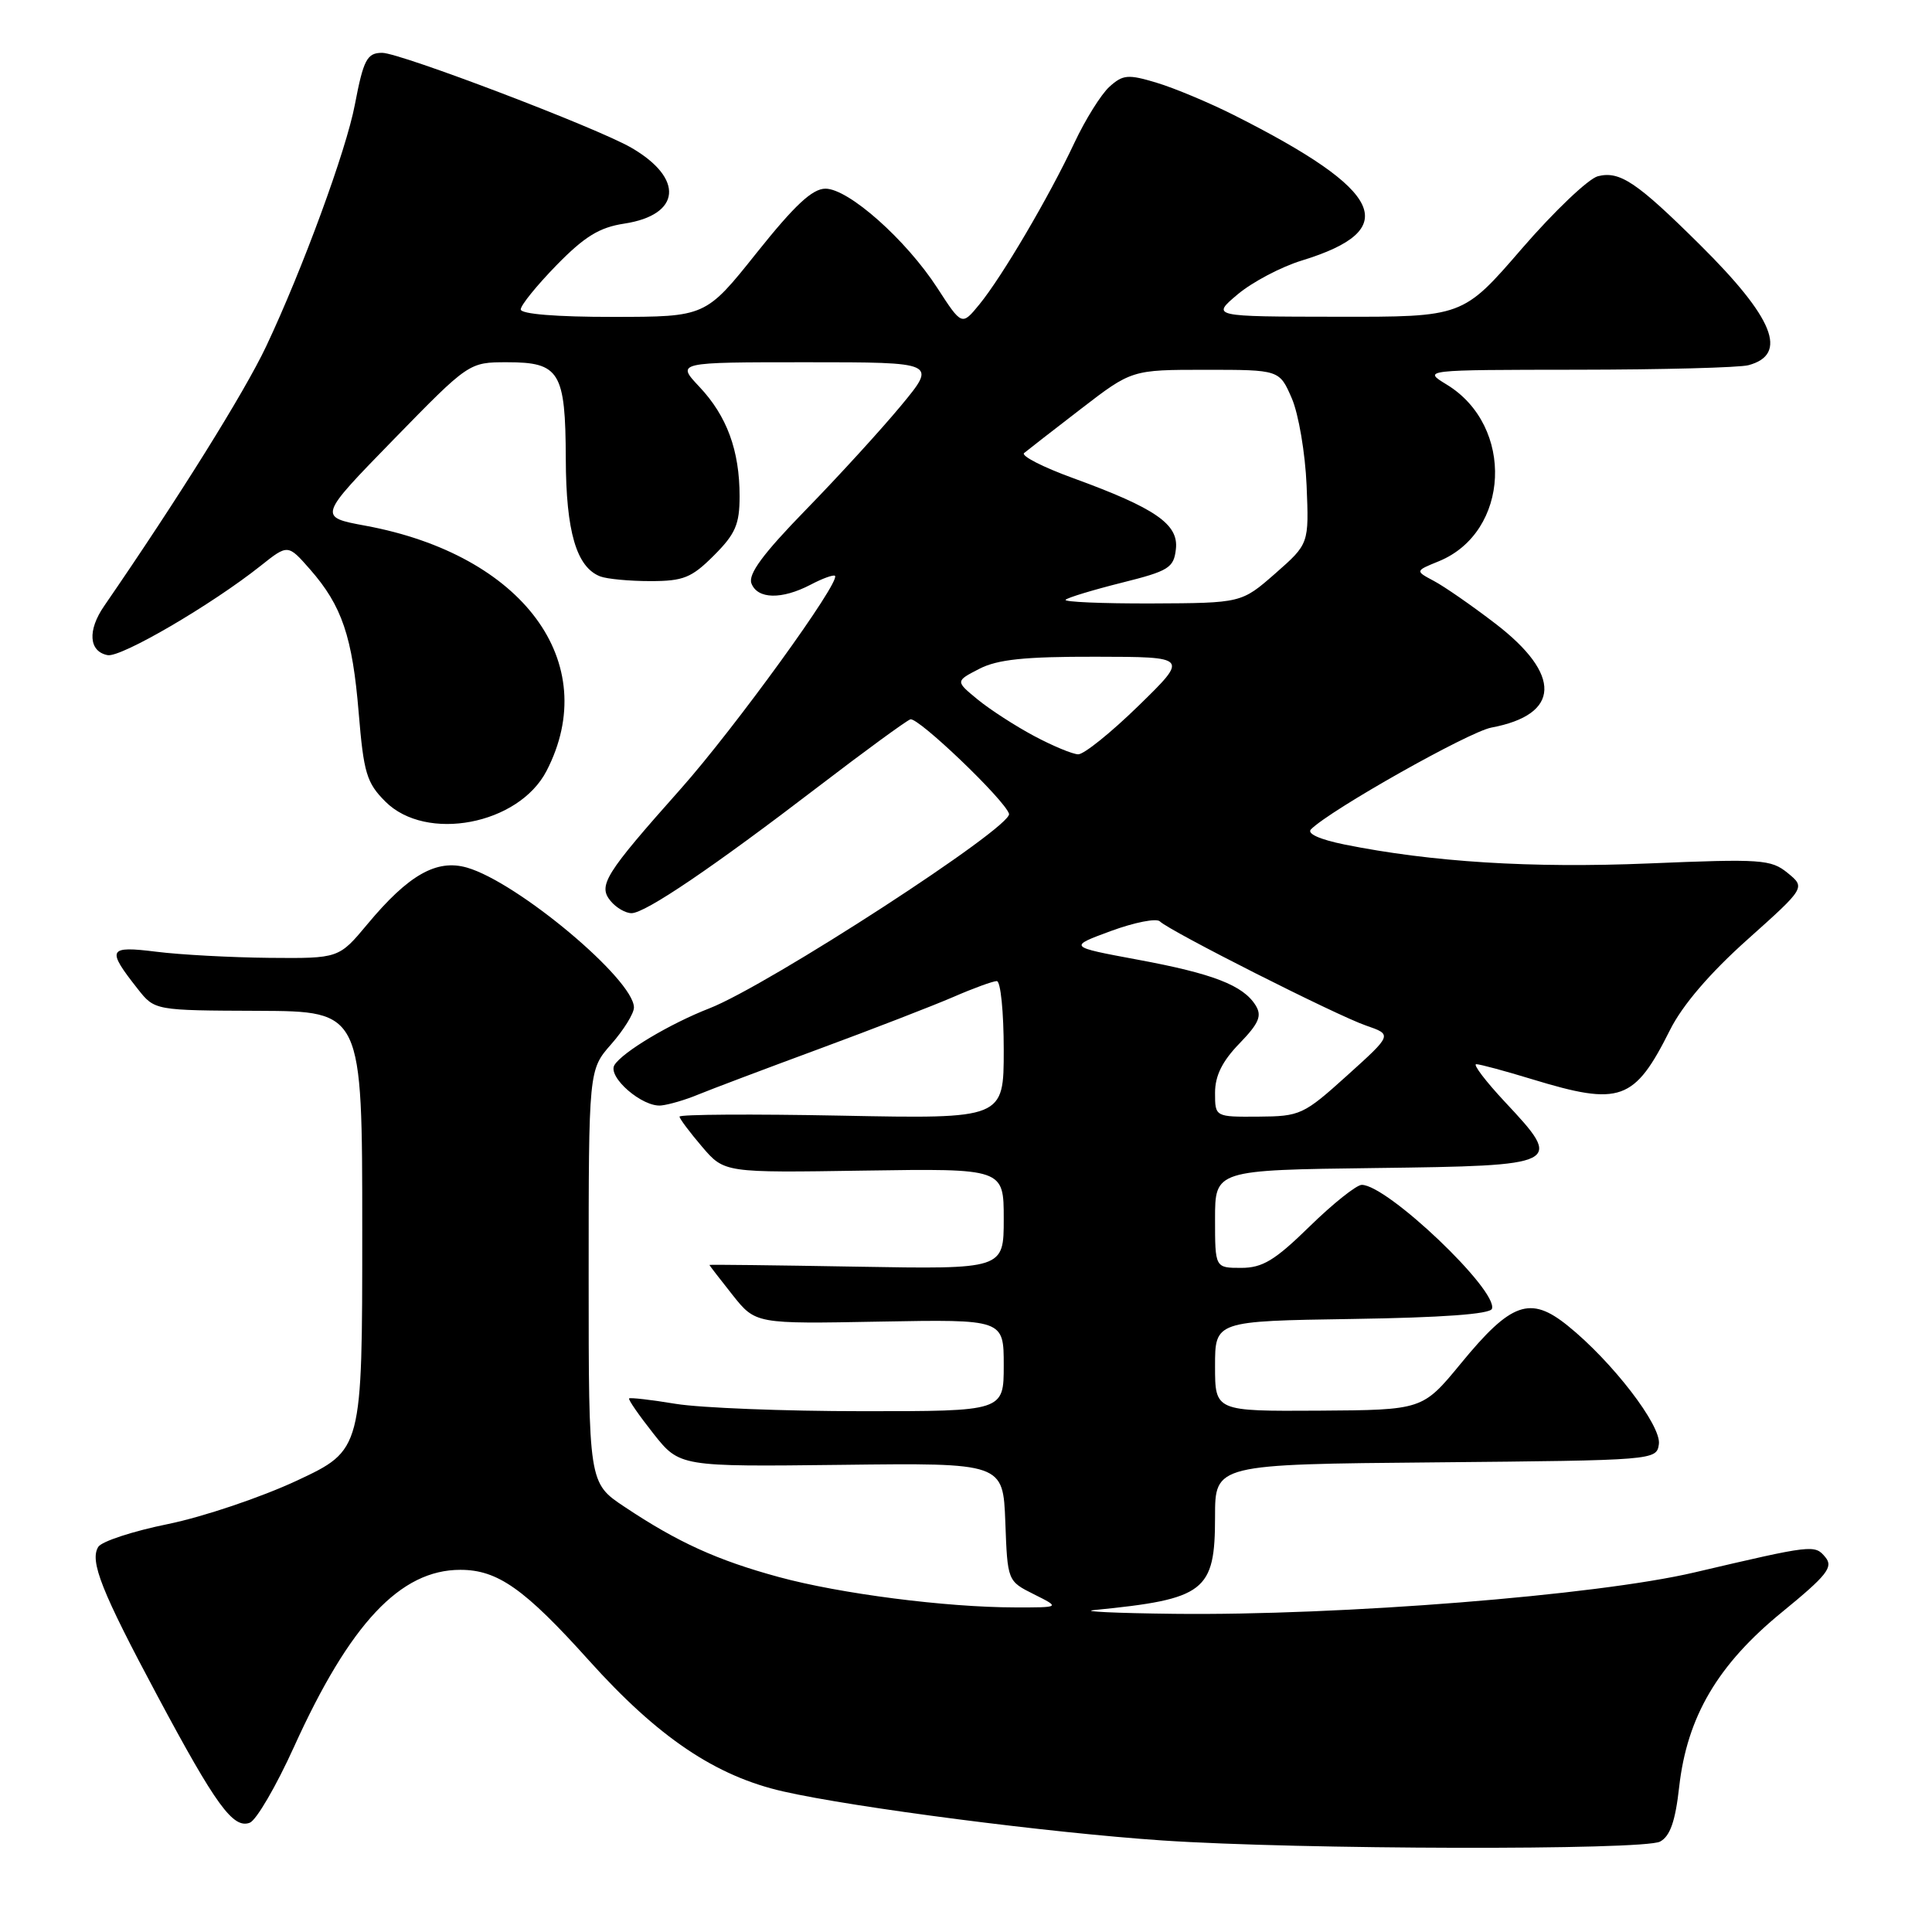 <?xml version="1.0" encoding="UTF-8" standalone="no"?>
<!DOCTYPE svg PUBLIC "-//W3C//DTD SVG 1.1//EN" "http://www.w3.org/Graphics/SVG/1.1/DTD/svg11.dtd" >
<svg xmlns="http://www.w3.org/2000/svg" xmlns:xlink="http://www.w3.org/1999/xlink" version="1.1" viewBox="0 0 256 256">
 <g >
 <path fill="currentColor"
d=" M 219.97 244.02 C 221.30 243.30 221.99 241.34 222.50 236.77 C 223.55 227.47 227.61 220.57 236.12 213.62 C 242.09 208.74 242.95 207.65 241.88 206.35 C 240.46 204.64 240.30 204.66 224.50 208.36 C 211.53 211.40 177.65 214.09 155.59 213.84 C 147.84 213.75 143.07 213.53 145.00 213.34 C 159.69 211.89 161.00 210.88 161.00 200.98 C 161.00 194.03 161.00 194.03 190.25 193.77 C 219.30 193.50 219.50 193.49 219.81 191.36 C 220.16 188.90 213.62 180.40 207.73 175.66 C 202.76 171.65 200.24 172.54 193.57 180.67 C 188.50 186.83 188.50 186.83 174.75 186.92 C 161.00 187.00 161.00 187.00 161.00 181.02 C 161.00 175.05 161.00 175.05 179.17 174.77 C 191.05 174.59 197.46 174.13 197.69 173.42 C 198.51 170.98 183.82 157.00 180.44 157.00 C 179.75 157.00 176.64 159.47 173.54 162.50 C 168.92 167.02 167.29 168.00 164.46 168.00 C 161.00 168.00 161.00 168.00 161.00 161.52 C 161.00 155.04 161.00 155.04 182.24 154.77 C 206.98 154.46 207.21 154.34 199.43 146.03 C 196.84 143.26 195.13 141.00 195.61 141.01 C 196.10 141.01 199.43 141.91 203.00 143.00 C 214.71 146.57 216.56 145.91 221.30 136.45 C 222.93 133.19 226.57 128.94 231.54 124.50 C 239.24 117.61 239.24 117.61 236.87 115.67 C 234.66 113.87 233.39 113.79 218.48 114.41 C 202.90 115.06 189.70 114.23 178.14 111.90 C 174.86 111.23 173.14 110.46 173.71 109.89 C 176.30 107.30 194.61 96.98 197.61 96.41 C 206.79 94.69 206.99 89.41 198.13 82.62 C 195.04 80.25 191.38 77.71 190.00 76.98 C 187.50 75.65 187.50 75.65 190.65 74.37 C 200.08 70.51 200.71 56.45 191.70 50.96 C 188.50 49.01 188.50 49.01 209.00 48.99 C 220.28 48.98 230.48 48.71 231.68 48.39 C 236.99 46.96 235.05 42.15 225.26 32.44 C 216.89 24.14 214.64 22.62 211.73 23.35 C 210.48 23.67 205.94 27.99 201.64 32.96 C 193.83 42.00 193.83 42.00 177.17 41.97 C 160.50 41.95 160.50 41.95 164.00 39.00 C 165.93 37.38 169.75 35.36 172.50 34.52 C 185.86 30.42 183.47 25.31 163.50 15.25 C 160.20 13.59 155.59 11.66 153.25 10.96 C 149.47 9.82 148.79 9.88 147.00 11.50 C 145.90 12.50 143.82 15.83 142.37 18.91 C 139.02 26.05 132.77 36.68 129.77 40.34 C 127.45 43.17 127.45 43.17 124.19 38.14 C 120.05 31.76 112.44 25.00 109.38 25.00 C 107.64 25.00 105.30 27.19 100.27 33.49 C 93.50 41.98 93.50 41.98 81.25 41.99 C 73.72 42.00 69.00 41.61 69.00 41.00 C 69.00 40.44 71.14 37.81 73.75 35.13 C 77.46 31.34 79.42 30.13 82.72 29.63 C 90.25 28.48 90.69 23.64 83.63 19.56 C 79.02 16.90 53.01 7.00 50.64 7.00 C 48.63 7.00 48.16 7.90 47.02 13.87 C 45.88 19.91 40.08 35.70 35.27 45.89 C 32.38 52.00 23.68 65.94 13.80 80.30 C 11.57 83.53 11.77 86.33 14.26 86.81 C 16.03 87.15 28.02 80.15 34.54 74.97 C 38.15 72.10 38.15 72.10 41.08 75.44 C 45.31 80.26 46.70 84.36 47.53 94.46 C 48.19 102.43 48.58 103.73 51.06 106.21 C 56.46 111.62 68.73 109.28 72.42 102.15 C 79.85 87.79 69.31 73.52 48.43 69.66 C 42.15 68.50 42.15 68.50 52.14 58.25 C 62.14 48.00 62.14 48.00 67.21 48.00 C 74.16 48.00 74.93 49.26 74.97 60.80 C 75.00 70.45 76.39 75.17 79.54 76.38 C 80.44 76.72 83.42 77.00 86.18 77.00 C 90.56 77.00 91.64 76.56 94.60 73.60 C 97.45 70.75 98.00 69.48 98.00 65.75 C 98.00 59.69 96.32 55.12 92.67 51.25 C 89.61 48.00 89.61 48.00 106.88 48.00 C 124.15 48.00 124.15 48.00 119.39 53.75 C 116.77 56.91 111.09 63.13 106.77 67.56 C 101.10 73.38 99.10 76.09 99.57 77.31 C 100.37 79.40 103.58 79.47 107.40 77.48 C 108.99 76.64 110.45 76.12 110.64 76.30 C 111.41 77.07 97.33 96.51 90.19 104.54 C 80.14 115.84 79.20 117.34 80.92 119.40 C 81.65 120.28 82.89 121.00 83.68 121.00 C 85.51 121.00 94.53 114.88 108.50 104.18 C 114.55 99.55 120.01 95.56 120.62 95.32 C 121.59 94.94 133.14 105.99 133.70 107.83 C 134.23 109.53 101.84 130.55 94.00 133.61 C 88.76 135.65 82.49 139.40 81.42 141.12 C 80.45 142.69 85.14 146.75 87.62 146.48 C 88.66 146.37 90.85 145.73 92.50 145.04 C 94.15 144.36 101.35 141.64 108.50 139.00 C 115.65 136.36 123.67 133.25 126.33 132.10 C 128.99 130.94 131.58 130.00 132.08 130.00 C 132.59 130.00 133.00 134.11 133.00 139.12 C 133.00 148.25 133.00 148.25 111.50 147.83 C 99.68 147.60 90.02 147.66 90.04 147.96 C 90.06 148.26 91.41 150.05 93.03 151.95 C 95.98 155.40 95.98 155.40 114.49 155.11 C 133.00 154.83 133.00 154.83 133.00 161.51 C 133.00 168.18 133.00 168.18 113.50 167.84 C 102.77 167.65 94.00 167.55 94.00 167.61 C 94.00 167.67 95.38 169.46 97.06 171.58 C 100.12 175.43 100.12 175.43 116.56 175.12 C 133.00 174.82 133.00 174.82 133.00 180.91 C 133.00 187.00 133.00 187.00 114.25 186.99 C 103.94 186.99 92.83 186.55 89.56 186.02 C 86.30 185.48 83.51 185.16 83.36 185.30 C 83.22 185.45 84.67 187.54 86.58 189.96 C 90.06 194.35 90.06 194.35 111.49 194.10 C 132.91 193.84 132.91 193.84 133.21 201.67 C 133.50 209.50 133.50 209.50 137.00 211.25 C 140.50 213.00 140.50 213.00 134.50 212.99 C 125.34 212.98 111.32 211.18 103.18 208.96 C 95.03 206.74 89.81 204.37 82.75 199.66 C 78.00 196.50 78.00 196.50 78.00 169.13 C 78.00 141.76 78.00 141.76 81.00 138.35 C 82.65 136.47 84.00 134.29 84.00 133.50 C 84.00 129.80 68.59 116.89 61.87 114.96 C 57.85 113.81 54.13 115.92 48.70 122.44 C 44.90 127.00 44.90 127.00 35.70 126.92 C 30.64 126.87 23.90 126.51 20.72 126.11 C 14.30 125.31 14.08 125.75 18.26 131.05 C 20.50 133.89 20.50 133.89 34.25 133.94 C 48.00 134.00 48.00 134.00 48.00 163.06 C 48.00 192.13 48.00 192.13 39.36 196.18 C 34.61 198.40 26.92 200.99 22.28 201.94 C 17.64 202.88 13.47 204.24 13.02 204.97 C 11.86 206.85 13.44 210.84 20.88 224.75 C 28.61 239.21 30.90 242.36 33.10 241.52 C 33.97 241.18 36.61 236.65 38.97 231.44 C 46.38 215.11 53.05 208.01 61.00 208.01 C 65.94 208.01 69.50 210.52 78.04 220.02 C 87.21 230.22 94.81 235.34 103.80 237.38 C 113.16 239.51 139.15 242.87 154.02 243.87 C 172.11 245.09 217.77 245.19 219.97 244.02 Z  M 161.00 144.80 C 161.00 142.54 161.96 140.61 164.23 138.27 C 166.82 135.59 167.24 134.60 166.38 133.22 C 164.73 130.56 160.74 129.01 150.74 127.16 C 141.54 125.45 141.54 125.45 147.21 123.36 C 150.32 122.22 153.24 121.64 153.69 122.09 C 154.96 123.36 177.10 134.55 181.00 135.89 C 184.50 137.10 184.50 137.10 178.50 142.51 C 172.73 147.72 172.28 147.92 166.75 147.96 C 161.00 148.00 161.00 148.00 161.00 144.80 Z  M 137.00 97.51 C 134.53 96.19 131.17 94.02 129.55 92.69 C 126.59 90.26 126.59 90.26 129.75 88.63 C 132.17 87.38 135.76 87.00 145.20 87.02 C 157.50 87.04 157.50 87.04 150.86 93.52 C 147.21 97.08 143.61 99.98 142.86 99.95 C 142.11 99.93 139.47 98.83 137.00 97.51 Z  M 141.20 79.47 C 141.49 79.18 144.83 78.17 148.61 77.22 C 154.86 75.66 155.53 75.25 155.81 72.77 C 156.20 69.47 153.13 67.34 142.21 63.36 C 138.19 61.90 135.26 60.40 135.70 60.03 C 136.14 59.66 139.53 57.03 143.23 54.18 C 149.96 49.00 149.96 49.00 159.74 49.00 C 169.53 49.00 169.53 49.00 171.17 52.78 C 172.07 54.86 172.95 60.05 173.13 64.31 C 173.45 72.06 173.45 72.06 168.98 75.99 C 164.50 79.91 164.50 79.91 152.58 79.96 C 146.03 79.98 140.91 79.76 141.20 79.47 Z "/>
</g>
</svg>